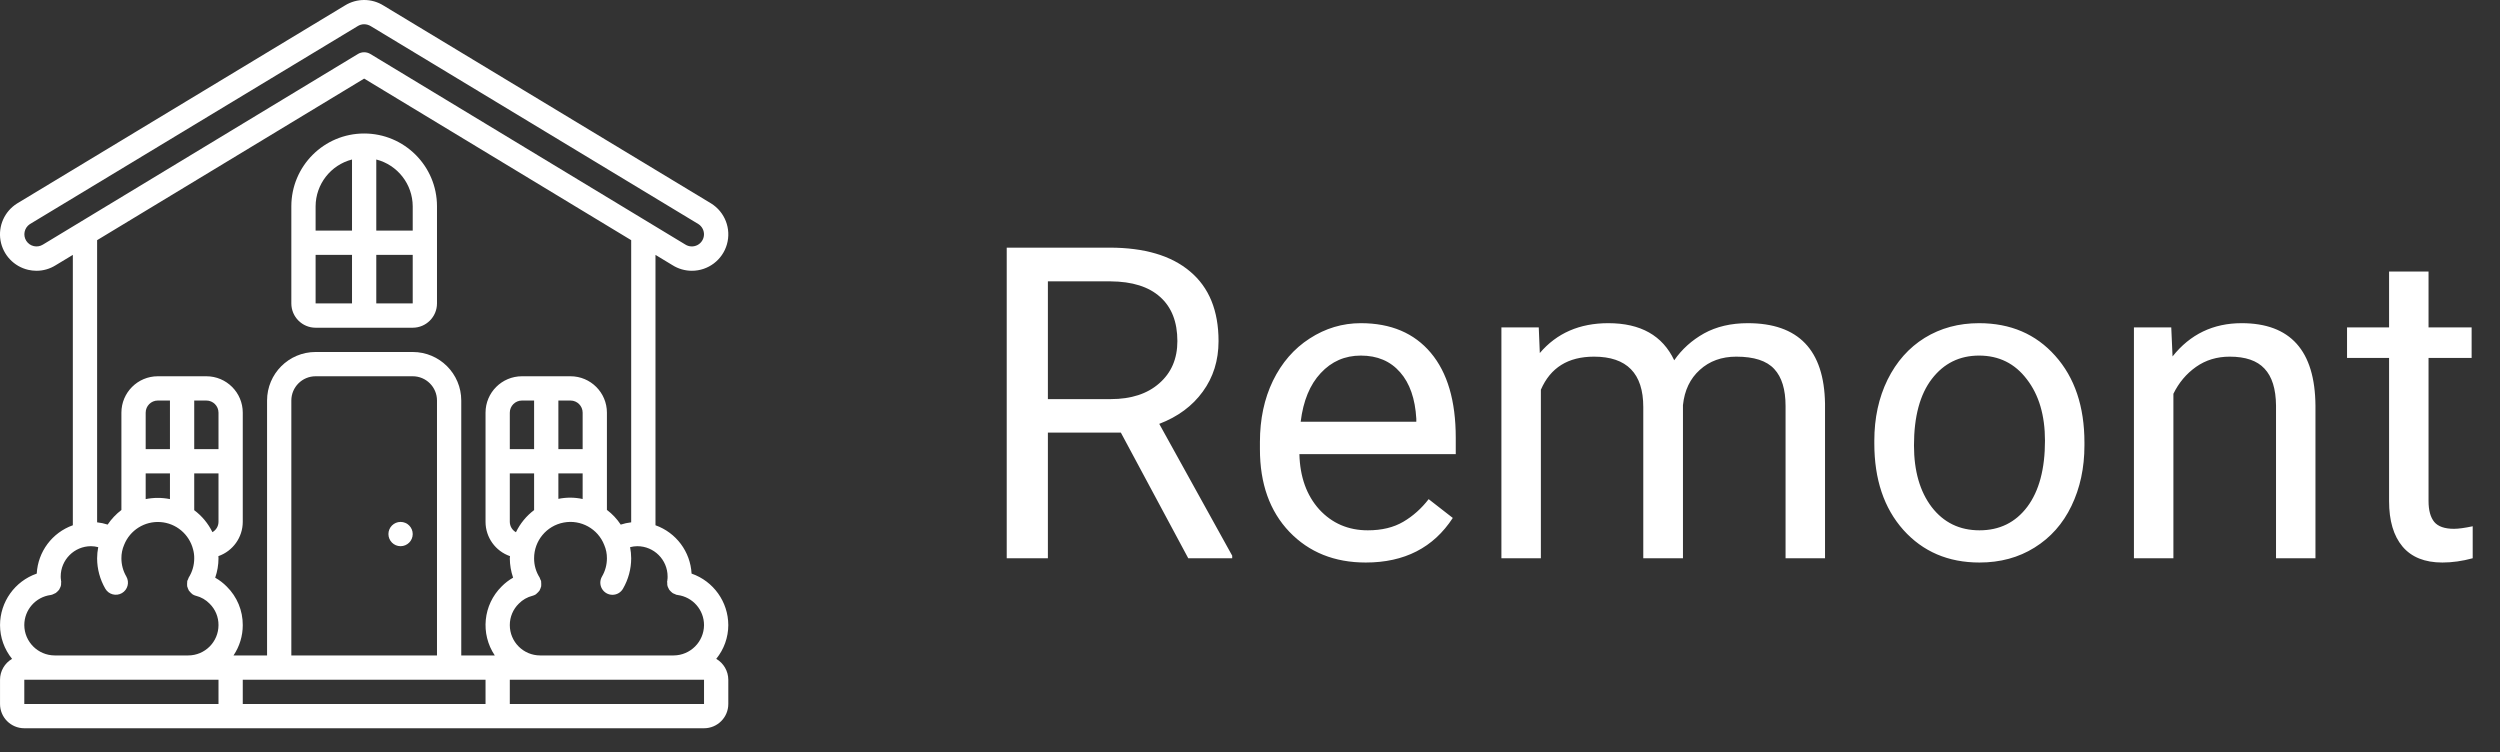 <svg width="103" height="31" viewBox="0 0 103 31" fill="none" xmlns="http://www.w3.org/2000/svg">
<rect x="0" y="0" width="103" height="31" fill="#333333" stroke="none"/>
<path d="M46.179 17.823H43.173V23H41.477V10.203H45.713C47.154 10.203 48.262 10.531 49.035 11.188C49.815 11.844 50.204 12.799 50.204 14.053C50.204 14.85 49.987 15.544 49.554 16.136C49.126 16.727 48.528 17.17 47.761 17.463L50.767 22.895V23H48.956L46.179 17.823ZM43.173 16.443H45.766C46.603 16.443 47.269 16.227 47.761 15.793C48.259 15.359 48.508 14.779 48.508 14.053C48.508 13.262 48.27 12.655 47.796 12.233C47.327 11.812 46.648 11.598 45.757 11.592H43.173V16.443ZM56.269 23.176C54.98 23.176 53.931 22.754 53.122 21.91C52.313 21.061 51.909 19.927 51.909 18.509V18.21C51.909 17.267 52.088 16.426 52.445 15.688C52.809 14.943 53.312 14.363 53.957 13.947C54.607 13.525 55.31 13.315 56.066 13.315C57.303 13.315 58.264 13.722 58.949 14.536C59.635 15.351 59.977 16.517 59.977 18.034V18.711H53.535C53.559 19.648 53.831 20.407 54.352 20.987C54.88 21.561 55.548 21.849 56.356 21.849C56.931 21.849 57.417 21.731 57.815 21.497C58.214 21.263 58.562 20.952 58.861 20.565L59.855 21.339C59.058 22.564 57.862 23.176 56.269 23.176ZM56.066 14.65C55.41 14.65 54.859 14.891 54.414 15.371C53.969 15.846 53.693 16.514 53.588 17.375H58.352V17.252C58.305 16.426 58.082 15.787 57.684 15.336C57.285 14.879 56.746 14.65 56.066 14.65ZM63.397 13.49L63.44 14.545C64.138 13.725 65.078 13.315 66.262 13.315C67.592 13.315 68.497 13.824 68.978 14.844C69.294 14.387 69.704 14.018 70.208 13.736C70.718 13.455 71.318 13.315 72.01 13.315C74.096 13.315 75.156 14.419 75.191 16.628V23H73.565V16.725C73.565 16.045 73.41 15.538 73.1 15.204C72.789 14.864 72.268 14.694 71.535 14.694C70.932 14.694 70.431 14.876 70.032 15.239C69.634 15.597 69.402 16.08 69.338 16.689V23H67.703V16.769C67.703 15.386 67.026 14.694 65.673 14.694C64.606 14.694 63.877 15.148 63.484 16.057V23H61.858V13.49H63.397ZM77.222 18.157C77.222 17.226 77.403 16.388 77.767 15.644C78.136 14.899 78.645 14.325 79.296 13.921C79.952 13.517 80.699 13.315 81.537 13.315C82.832 13.315 83.878 13.763 84.675 14.659C85.478 15.556 85.879 16.748 85.879 18.236V18.351C85.879 19.276 85.7 20.108 85.343 20.847C84.991 21.579 84.484 22.15 83.822 22.561C83.166 22.971 82.41 23.176 81.555 23.176C80.266 23.176 79.22 22.727 78.417 21.831C77.62 20.935 77.222 19.748 77.222 18.271V18.157ZM78.856 18.351C78.856 19.405 79.1 20.252 79.586 20.891C80.078 21.529 80.734 21.849 81.555 21.849C82.381 21.849 83.037 21.526 83.523 20.882C84.01 20.231 84.253 19.323 84.253 18.157C84.253 17.114 84.004 16.27 83.506 15.626C83.014 14.976 82.357 14.65 81.537 14.65C80.734 14.65 80.087 14.97 79.595 15.608C79.103 16.247 78.856 17.161 78.856 18.351ZM89.456 13.49L89.509 14.685C90.235 13.771 91.185 13.315 92.356 13.315C94.366 13.315 95.38 14.448 95.397 16.716V23H93.772V16.707C93.766 16.021 93.607 15.515 93.297 15.187C92.992 14.858 92.515 14.694 91.864 14.694C91.337 14.694 90.874 14.835 90.476 15.116C90.077 15.398 89.767 15.767 89.544 16.224V23H87.918V13.49H89.456ZM100.056 11.188V13.49H101.831V14.747H100.056V20.645C100.056 21.025 100.135 21.312 100.293 21.506C100.451 21.693 100.721 21.787 101.102 21.787C101.289 21.787 101.547 21.752 101.875 21.682V23C101.447 23.117 101.031 23.176 100.627 23.176C99.9 23.176 99.353 22.956 98.983 22.517C98.614 22.077 98.43 21.453 98.43 20.645V14.747H96.698V13.49H98.43V11.188H100.056Z" fill="white"/>
<path d="M28.493 23.632C28.444 22.729 27.858 21.944 27.006 21.641V10.501L27.706 10.925C27.945 11.076 28.222 11.156 28.506 11.156C29.176 11.156 29.765 10.712 29.949 10.067C30.133 9.423 29.867 8.735 29.297 8.381L15.803 0.23C15.318 -0.075 14.7 -0.077 14.212 0.225L0.701 8.385C0.187 8.709 -0.081 9.309 0.021 9.907C0.124 10.505 0.576 10.983 1.167 11.118C1.278 11.143 1.391 11.156 1.505 11.156C1.783 11.156 2.056 11.077 2.292 10.929L3.001 10.501V21.641C2.149 21.944 1.563 22.729 1.514 23.632C0.61 23.946 0.003 24.797 0.001 25.754C0.002 26.261 0.177 26.752 0.497 27.145C0.191 27.323 0.002 27.65 0.001 28.004V29.004C0.001 29.557 0.449 30.004 1.001 30.004H29.006C29.558 30.004 30.006 29.557 30.006 29.004V28.004C30.004 27.65 29.815 27.323 29.509 27.144C29.829 26.752 30.005 26.261 30.006 25.754C30.003 24.797 29.397 23.946 28.493 23.632ZM27.505 23.753C27.507 23.804 27.503 23.854 27.494 23.903C27.494 23.912 27.494 23.921 27.494 23.93C27.494 23.939 27.486 23.946 27.485 23.955C27.485 23.98 27.487 24.005 27.491 24.029C27.486 24.095 27.501 24.16 27.532 24.218C27.543 24.247 27.557 24.274 27.574 24.3C27.593 24.326 27.615 24.35 27.64 24.372C27.661 24.394 27.684 24.414 27.709 24.432C27.738 24.45 27.769 24.464 27.8 24.474C27.822 24.486 27.844 24.497 27.867 24.505C27.879 24.507 27.891 24.508 27.903 24.509C27.909 24.509 27.913 24.514 27.918 24.514C28.54 24.596 29.006 25.126 29.006 25.754C29.001 26.442 28.444 27 27.755 27.004H22.255C21.564 27.004 21.004 26.444 21.004 25.754C21.003 25.42 21.138 25.101 21.377 24.868C21.53 24.712 21.724 24.601 21.936 24.547H21.939C21.988 24.534 22.033 24.515 22.075 24.488C22.082 24.484 22.086 24.476 22.093 24.472C22.12 24.451 22.146 24.427 22.169 24.4C22.19 24.379 22.21 24.357 22.228 24.332C22.244 24.305 22.256 24.276 22.267 24.245C22.28 24.216 22.29 24.187 22.297 24.156C22.302 24.091 22.301 24.026 22.294 23.962C22.294 23.954 22.294 23.946 22.294 23.938C22.285 23.914 22.274 23.892 22.261 23.869C22.254 23.845 22.245 23.822 22.235 23.799C22.083 23.561 22.003 23.285 22.005 23.003C22.003 22.282 22.515 21.662 23.224 21.529C23.932 21.395 24.636 21.785 24.896 22.457C24.97 22.63 25.007 22.816 25.005 23.003C25.005 23.267 24.935 23.526 24.802 23.753C24.711 23.908 24.71 24.1 24.8 24.255C24.889 24.411 25.055 24.507 25.235 24.506C25.414 24.506 25.579 24.41 25.668 24.253C25.888 23.873 26.004 23.442 26.005 23.003C26.005 22.849 25.989 22.695 25.96 22.543C26.057 22.518 26.156 22.504 26.255 22.503C26.946 22.503 27.505 23.063 27.505 23.753ZM21.004 21.503V19.503H22.005V21.016C21.686 21.256 21.43 21.569 21.257 21.928C21.103 21.842 21.006 21.68 21.004 21.503ZM23.505 16.502C23.781 16.502 24.005 16.726 24.005 17.002V18.503H23.005V16.502H23.505ZM23.505 20.503C23.337 20.503 23.169 20.519 23.005 20.553V19.503H24.005V20.559C23.84 20.523 23.673 20.505 23.505 20.503ZM22.005 18.503H21.004V17.002C21.004 16.726 21.228 16.502 21.505 16.502H22.005V18.503ZM1.767 10.078C1.535 10.222 1.231 10.153 1.083 9.923C0.936 9.693 1 9.388 1.227 9.236L14.737 1.076C14.817 1.026 14.909 0.999 15.003 0.999C15.101 1 15.197 1.028 15.28 1.08L28.774 9.232C28.924 9.328 29.012 9.498 29.004 9.676C28.995 9.855 28.892 10.015 28.734 10.097C28.575 10.179 28.384 10.17 28.234 10.074L15.262 2.226C15.103 2.129 14.904 2.129 14.744 2.226L1.767 10.078ZM15.003 3.238L26.005 9.895V21.52C25.859 21.537 25.714 21.568 25.574 21.614C25.42 21.381 25.228 21.176 25.005 21.008V17.002C25.005 16.174 24.333 15.502 23.505 15.502H21.505C20.676 15.502 20.004 16.174 20.004 17.002V21.503C20.006 22.14 20.411 22.706 21.013 22.914C21.013 22.944 21.004 22.973 21.004 23.003C21.006 23.274 21.052 23.544 21.14 23.8C20.967 23.898 20.808 24.02 20.668 24.162C19.904 24.918 19.785 26.111 20.385 27.004H19.004V16.502C19.004 15.397 18.108 14.502 17.004 14.502H13.003C11.898 14.502 11.003 15.397 11.003 16.502V27.004H9.621C9.87 26.634 10.003 26.199 10.002 25.754C10.005 25.159 9.768 24.587 9.345 24.169C9.203 24.024 9.042 23.901 8.866 23.801C8.955 23.544 9.001 23.275 9.002 23.003C9.002 22.972 8.998 22.944 8.997 22.913C9.597 22.703 10 22.138 10.002 21.503V17.002C10.002 16.174 9.331 15.502 8.502 15.502H6.502C5.673 15.502 5.002 16.174 5.002 17.002V21.012C4.782 21.18 4.59 21.383 4.435 21.613C4.294 21.567 4.149 21.536 4.001 21.52V9.895L15.003 3.238ZM18.004 27.004H12.003V16.502C12.003 15.95 12.451 15.502 13.003 15.502H17.004C17.556 15.502 18.004 15.95 18.004 16.502V27.004ZM8.502 16.502C8.778 16.502 9.002 16.726 9.002 17.002V18.503H8.002V16.502H8.502ZM8.752 21.925C8.578 21.568 8.321 21.258 8.002 21.02V19.503H9.002V21.503C9 21.678 8.905 21.838 8.752 21.925ZM7.002 18.503H6.002V17.002C6.002 16.726 6.226 16.502 6.502 16.502H7.002V18.503ZM6.002 19.503H7.002V20.563C6.672 20.497 6.332 20.497 6.002 20.563V19.503ZM2.09 24.514C2.095 24.514 2.099 24.51 2.105 24.509C2.117 24.508 2.129 24.506 2.141 24.503C2.164 24.495 2.186 24.485 2.208 24.473C2.239 24.462 2.269 24.448 2.298 24.431C2.323 24.413 2.348 24.392 2.369 24.368C2.393 24.348 2.414 24.324 2.434 24.299C2.451 24.272 2.465 24.244 2.476 24.215C2.508 24.157 2.522 24.092 2.517 24.026C2.52 24.002 2.522 23.978 2.522 23.953C2.522 23.944 2.515 23.937 2.514 23.928C2.512 23.919 2.514 23.911 2.514 23.902C2.505 23.853 2.501 23.803 2.501 23.753C2.501 23.063 3.061 22.503 3.751 22.503C3.851 22.504 3.95 22.518 4.047 22.543C4.017 22.695 4.002 22.849 4.001 23.003C4.002 23.442 4.118 23.873 4.338 24.253C4.476 24.493 4.782 24.575 5.022 24.437C5.261 24.299 5.343 23.993 5.205 23.753C5.072 23.526 5.002 23.267 5.002 23.003C5 22.811 5.039 22.619 5.116 22.443C5.358 21.841 5.96 21.464 6.607 21.509C7.254 21.553 7.798 22.01 7.956 22.639C7.988 22.757 8.004 22.88 8.002 23.003C8.003 23.284 7.924 23.56 7.774 23.797C7.763 23.82 7.754 23.844 7.747 23.868C7.734 23.89 7.723 23.913 7.714 23.937V23.96C7.707 24.025 7.706 24.09 7.711 24.154C7.718 24.185 7.729 24.215 7.742 24.244C7.752 24.274 7.765 24.303 7.781 24.331C7.798 24.355 7.818 24.378 7.84 24.398C7.862 24.425 7.888 24.449 7.916 24.47C7.922 24.475 7.926 24.483 7.933 24.487C7.975 24.513 8.021 24.533 8.069 24.546H8.072C8.287 24.6 8.483 24.713 8.638 24.873C8.873 25.105 9.005 25.423 9.002 25.754C9.002 26.444 8.443 27.004 7.752 27.004H2.251C1.563 27 1.005 26.442 1.001 25.754C1.001 25.126 1.467 24.595 2.09 24.514ZM1.001 28.004H9.002V29.004H1.001V28.004ZM10.002 29.004V28.004H20.004V29.004H10.002ZM21.004 29.004V28.004H29.006V29.004H21.004Z" fill="white"/>
<path d="M17.004 22.003C17.004 22.279 16.78 22.503 16.503 22.503C16.227 22.503 16.003 22.279 16.003 22.003C16.003 21.727 16.227 21.503 16.503 21.503C16.78 21.503 17.004 21.727 17.004 22.003Z" fill="white"/>
<path d="M13.003 13.502H17.004C17.556 13.502 18.004 13.053 18.004 12.501V8.5C18.004 6.843 16.66 5.5 15.003 5.5C13.346 5.5 12.003 6.843 12.003 8.5V12.501C12.003 13.053 12.451 13.502 13.003 13.502ZM13.003 10.501H14.503V12.501H13.003V10.501ZM15.503 12.501V10.501H17.004V12.501H15.503ZM17.004 8.5V9.501H15.503V6.571C16.384 6.798 17 7.591 17.004 8.5ZM14.503 6.571V9.501H13.003V8.5C13.007 7.591 13.623 6.798 14.503 6.571Z" fill="white"/>
</svg>
